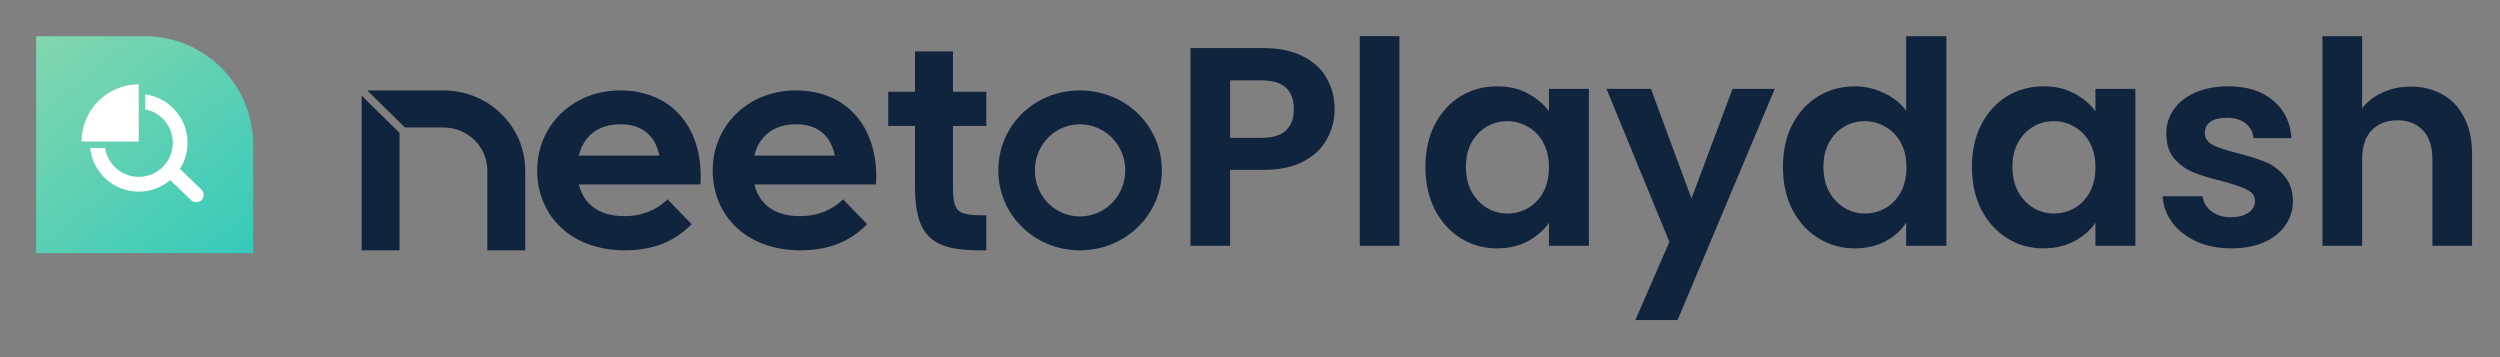 <svg width="553" height="79" viewBox="0 0 553 79" fill="none" xmlns="http://www.w3.org/2000/svg">
<rect x="0" y="0" width="553" height="79" fill="#808080" stroke="none"/>
<path d="M56 32C56 18.745 45.255 8 32 8H8V56H56V32Z" fill="url(#paint0_linear_5484_642)"/>
<path d="M38.217 31.586C38.217 27.912 35.586 24.852 32.106 24.187V20.877C37.4 21.573 41.486 26.103 41.486 31.587C41.486 37.552 36.65 42.389 30.684 42.389C25.102 42.389 20.509 38.155 19.941 32.724H23.236C23.785 36.344 26.91 39.119 30.684 39.119C34.844 39.119 38.217 35.747 38.217 31.586Z" fill="white"/>
<path d="M23.156 31.302C23.156 31.302 23.156 31.302 23.156 31.302L19.886 31.302C19.886 31.302 19.886 31.302 19.886 31.302L23.156 31.302Z" fill="white"/>
<path d="M30.684 20.785V20.791C30.621 20.789 30.558 20.787 30.495 20.786C30.558 20.785 30.621 20.785 30.684 20.785Z" fill="white"/>
<path d="M36.793 36.744C37.419 36.094 38.454 36.074 39.104 36.699L44.534 41.921C45.184 42.547 45.205 43.581 44.579 44.232C43.953 44.883 42.919 44.903 42.268 44.277L36.838 39.056C36.188 38.43 36.167 37.395 36.793 36.744Z" fill="white"/>
<path d="M30.689 18.653C23.703 18.653 18.039 24.316 18.039 31.302H30.689V18.653Z" fill="white"/>
<path fill-rule="evenodd" clip-rule="evenodd" d="M98.087 20H81.24L89.576 28.198H98.087C103.452 28.198 107.795 32.449 107.795 37.687V55.373H116.175V37.687C116.175 27.916 108.074 20 98.087 20ZM88.379 29.392L80 21.151V55.373H88.379V29.392ZM152.982 49.59L147.664 44.086L147.346 44.387C145.501 46.129 142.408 47.811 138.135 47.811C135.13 47.811 132.814 47.063 131.14 45.767C129.593 44.571 128.559 42.881 128.047 40.799H154.946L154.966 40.387C155.249 34.515 153.75 29.418 150.686 25.78C147.615 22.135 143.007 20 137.173 20C126.87 20 118.825 27.59 118.825 37.689C118.825 42.762 120.728 47.191 124.12 50.351C127.511 53.51 132.362 55.373 138.216 55.373C145.052 55.373 149.48 53.041 152.679 49.888L152.982 49.59ZM191.807 49.59L186.49 44.086L186.171 44.387C184.326 46.129 181.233 47.811 176.96 47.811C173.955 47.811 171.639 47.063 169.965 45.767C168.418 44.571 167.385 42.881 166.872 40.799H193.771L193.791 40.387C194.074 34.515 192.575 29.418 189.511 25.78C186.44 22.135 181.832 20 175.999 20C165.695 20 157.65 27.59 157.65 37.689C157.65 42.762 159.553 47.191 162.945 50.351C166.336 53.51 171.187 55.373 177.041 55.373C183.877 55.373 188.305 53.041 191.504 49.888L191.807 49.59ZM202.393 20.298H196.475V27.852H202.393V41.044C202.393 46.371 203.189 50.002 205.443 52.279C207.701 54.56 211.311 55.373 216.622 55.373H218.175V47.627H217.735C216.138 47.627 214.91 47.567 213.961 47.39C213.015 47.214 212.387 46.928 211.95 46.508C211.514 46.088 211.22 45.488 211.038 44.585C210.856 43.677 210.794 42.504 210.794 40.975V27.852H218.175V20.298H210.794V11.373H202.393V20.298ZM137.255 27.486C139.961 27.486 141.946 28.283 143.34 29.583C144.632 30.787 145.453 32.456 145.846 34.419H128.043C128.557 32.269 129.603 30.591 131.065 29.427C132.642 28.171 134.738 27.486 137.255 27.486ZM176.081 27.486C178.786 27.486 180.771 28.283 182.165 29.583C183.457 30.787 184.278 32.456 184.672 34.419H166.868C167.382 32.269 168.428 30.591 169.89 29.427C171.467 28.171 173.563 27.486 176.081 27.486ZM238.879 27.502C244.469 27.502 248.913 32.071 248.913 37.687C248.913 43.302 244.469 47.872 238.879 47.872C233.291 47.872 228.913 43.306 228.913 37.687C228.913 32.068 233.291 27.502 238.879 27.502ZM238.879 20C228.846 20 220.825 27.756 220.825 37.687C220.825 47.55 228.845 55.373 238.879 55.373C248.91 55.373 257 47.553 257 37.687C257 27.754 248.909 20 238.879 20Z" fill="#11243E"/>
<path d="M295.221 24.168C295.221 26.508 294.657 28.701 293.529 30.748C292.443 32.795 290.709 34.445 288.328 35.699C285.988 36.952 283.022 37.579 279.429 37.579H272.097V54.373H263.324V10.632H279.429C282.813 10.632 285.696 11.217 288.077 12.387C290.459 13.556 292.234 15.165 293.404 17.212C294.616 19.259 295.221 21.578 295.221 24.168ZM279.053 30.497C281.476 30.497 283.273 29.954 284.443 28.868C285.612 27.74 286.197 26.173 286.197 24.168C286.197 19.907 283.816 17.776 279.053 17.776H272.097V30.497H279.053Z" fill="#11243E"/>
<path d="M309.557 8V54.373H300.784V8H309.557Z" fill="#11243E"/>
<path d="M315.302 36.889C315.302 33.38 315.992 30.268 317.37 27.552C318.791 24.836 320.692 22.748 323.073 21.285C325.496 19.823 328.191 19.092 331.157 19.092C333.747 19.092 336.003 19.614 337.925 20.659C339.889 21.703 341.455 23.019 342.625 24.607V19.656H351.461V54.373H342.625V49.297C341.497 50.927 339.93 52.284 337.925 53.371C335.961 54.415 333.685 54.937 331.094 54.937C328.17 54.937 325.496 54.185 323.073 52.681C320.692 51.177 318.791 49.068 317.37 46.352C315.992 43.595 315.302 40.44 315.302 36.889ZM342.625 37.015C342.625 34.884 342.207 33.067 341.372 31.563C340.536 30.017 339.408 28.847 337.988 28.053C336.567 27.218 335.042 26.8 333.413 26.8C331.784 26.8 330.28 27.197 328.901 27.991C327.522 28.784 326.394 29.954 325.517 31.5C324.681 33.004 324.264 34.8 324.264 36.889C324.264 38.978 324.681 40.816 325.517 42.404C326.394 43.95 327.522 45.14 328.901 45.976C330.321 46.812 331.825 47.229 333.413 47.229C335.042 47.229 336.567 46.832 337.988 46.039C339.408 45.203 340.536 44.033 341.372 42.529C342.207 40.984 342.625 39.145 342.625 37.015Z" fill="#11243E"/>
<path d="M392.576 19.656L371.082 70.792H361.744L369.264 53.496L355.352 19.656H365.191L374.152 43.908L383.239 19.656H392.576Z" fill="#11243E"/>
<path d="M394.383 36.889C394.383 33.38 395.072 30.268 396.451 27.552C397.872 24.836 399.793 22.748 402.216 21.285C404.64 19.823 407.334 19.092 410.3 19.092C412.556 19.092 414.708 19.593 416.755 20.596C418.802 21.557 420.432 22.852 421.643 24.481V8H430.542V54.373H421.643V49.235C420.557 50.948 419.032 52.326 417.068 53.371C415.105 54.415 412.828 54.937 410.238 54.937C407.313 54.937 404.64 54.185 402.216 52.681C399.793 51.177 397.872 49.068 396.451 46.352C395.072 43.595 394.383 40.44 394.383 36.889ZM421.706 37.015C421.706 34.884 421.288 33.067 420.452 31.563C419.617 30.017 418.489 28.847 417.068 28.053C415.648 27.218 414.123 26.8 412.494 26.8C410.864 26.8 409.36 27.197 407.982 27.991C406.603 28.784 405.475 29.954 404.598 31.5C403.762 33.004 403.344 34.8 403.344 36.889C403.344 38.978 403.762 40.816 404.598 42.404C405.475 43.95 406.603 45.14 407.982 45.976C409.402 46.812 410.906 47.229 412.494 47.229C414.123 47.229 415.648 46.832 417.068 46.039C418.489 45.203 419.617 44.033 420.452 42.529C421.288 40.984 421.706 39.145 421.706 37.015Z" fill="#11243E"/>
<path d="M436.188 36.889C436.188 33.38 436.877 30.268 438.256 27.552C439.676 24.836 441.577 22.748 443.958 21.285C446.382 19.823 449.076 19.092 452.042 19.092C454.633 19.092 456.889 19.614 458.81 20.659C460.774 21.703 462.341 23.019 463.51 24.607V19.656H472.346V54.373H463.51V49.297C462.382 50.927 460.816 52.284 458.81 53.371C456.847 54.415 454.57 54.937 451.98 54.937C449.055 54.937 446.382 54.185 443.958 52.681C441.577 51.177 439.676 49.068 438.256 46.352C436.877 43.595 436.188 40.44 436.188 36.889ZM463.51 37.015C463.51 34.884 463.093 33.067 462.257 31.563C461.422 30.017 460.294 28.847 458.873 28.053C457.453 27.218 455.928 26.8 454.298 26.8C452.669 26.8 451.165 27.197 449.786 27.991C448.408 28.784 447.28 29.954 446.402 31.5C445.567 33.004 445.149 34.8 445.149 36.889C445.149 38.978 445.567 40.816 446.402 42.404C447.28 43.95 448.408 45.14 449.786 45.976C451.207 46.812 452.711 47.229 454.298 47.229C455.928 47.229 457.453 46.832 458.873 46.039C460.294 45.203 461.422 44.033 462.257 42.529C463.093 40.984 463.51 39.145 463.51 37.015Z" fill="#11243E"/>
<path d="M493.534 54.937C490.693 54.937 488.145 54.436 485.888 53.433C483.632 52.389 481.836 50.989 480.499 49.235C479.204 47.48 478.494 45.537 478.368 43.407H487.204C487.372 44.744 488.019 45.851 489.147 46.728C490.317 47.605 491.758 48.044 493.471 48.044C495.142 48.044 496.437 47.71 497.356 47.041C498.317 46.373 498.798 45.516 498.798 44.472C498.798 43.344 498.213 42.508 497.043 41.965C495.915 41.38 494.098 40.754 491.591 40.085C489.001 39.459 486.87 38.811 485.199 38.143C483.57 37.474 482.149 36.451 480.938 35.072C479.768 33.693 479.183 31.834 479.183 29.495C479.183 27.573 479.726 25.818 480.812 24.231C481.94 22.643 483.528 21.39 485.575 20.471C487.664 19.552 490.108 19.092 492.907 19.092C497.043 19.092 500.344 20.136 502.808 22.225C505.273 24.272 506.631 27.051 506.882 30.56H498.484C498.359 29.181 497.774 28.095 496.73 27.301C495.727 26.466 494.369 26.048 492.656 26.048C491.069 26.048 489.836 26.34 488.959 26.925C488.124 27.51 487.706 28.325 487.706 29.369C487.706 30.539 488.291 31.437 489.46 32.064C490.63 32.649 492.448 33.255 494.912 33.881C497.419 34.508 499.487 35.156 501.116 35.824C502.746 36.492 504.145 37.537 505.315 38.957C506.527 40.336 507.153 42.174 507.195 44.472C507.195 46.477 506.631 48.274 505.503 49.861C504.417 51.449 502.829 52.702 500.74 53.621C498.693 54.499 496.291 54.937 493.534 54.937Z" fill="#11243E"/>
<path d="M533.282 19.155C535.914 19.155 538.254 19.74 540.301 20.909C542.348 22.037 543.936 23.729 545.064 25.985C546.233 28.2 546.818 30.873 546.818 34.007V54.373H538.045V35.197C538.045 32.44 537.356 30.33 535.977 28.868C534.598 27.364 532.718 26.612 530.337 26.612C527.914 26.612 525.992 27.364 524.572 28.868C523.193 30.33 522.504 32.44 522.504 35.197V54.373H513.73V8H522.504V23.98C523.632 22.476 525.136 21.306 527.016 20.471C528.896 19.593 530.984 19.155 533.282 19.155Z" fill="#11243E"/>
<defs>
<linearGradient id="paint0_linear_5484_642" x1="56" y1="56" x2="14" y2="4.229" gradientUnits="userSpaceOnUse">
<stop stop-color="#35CABA"/>
<stop offset="1" stop-color="#83D6AE"/>
</linearGradient>
</defs>
</svg>
